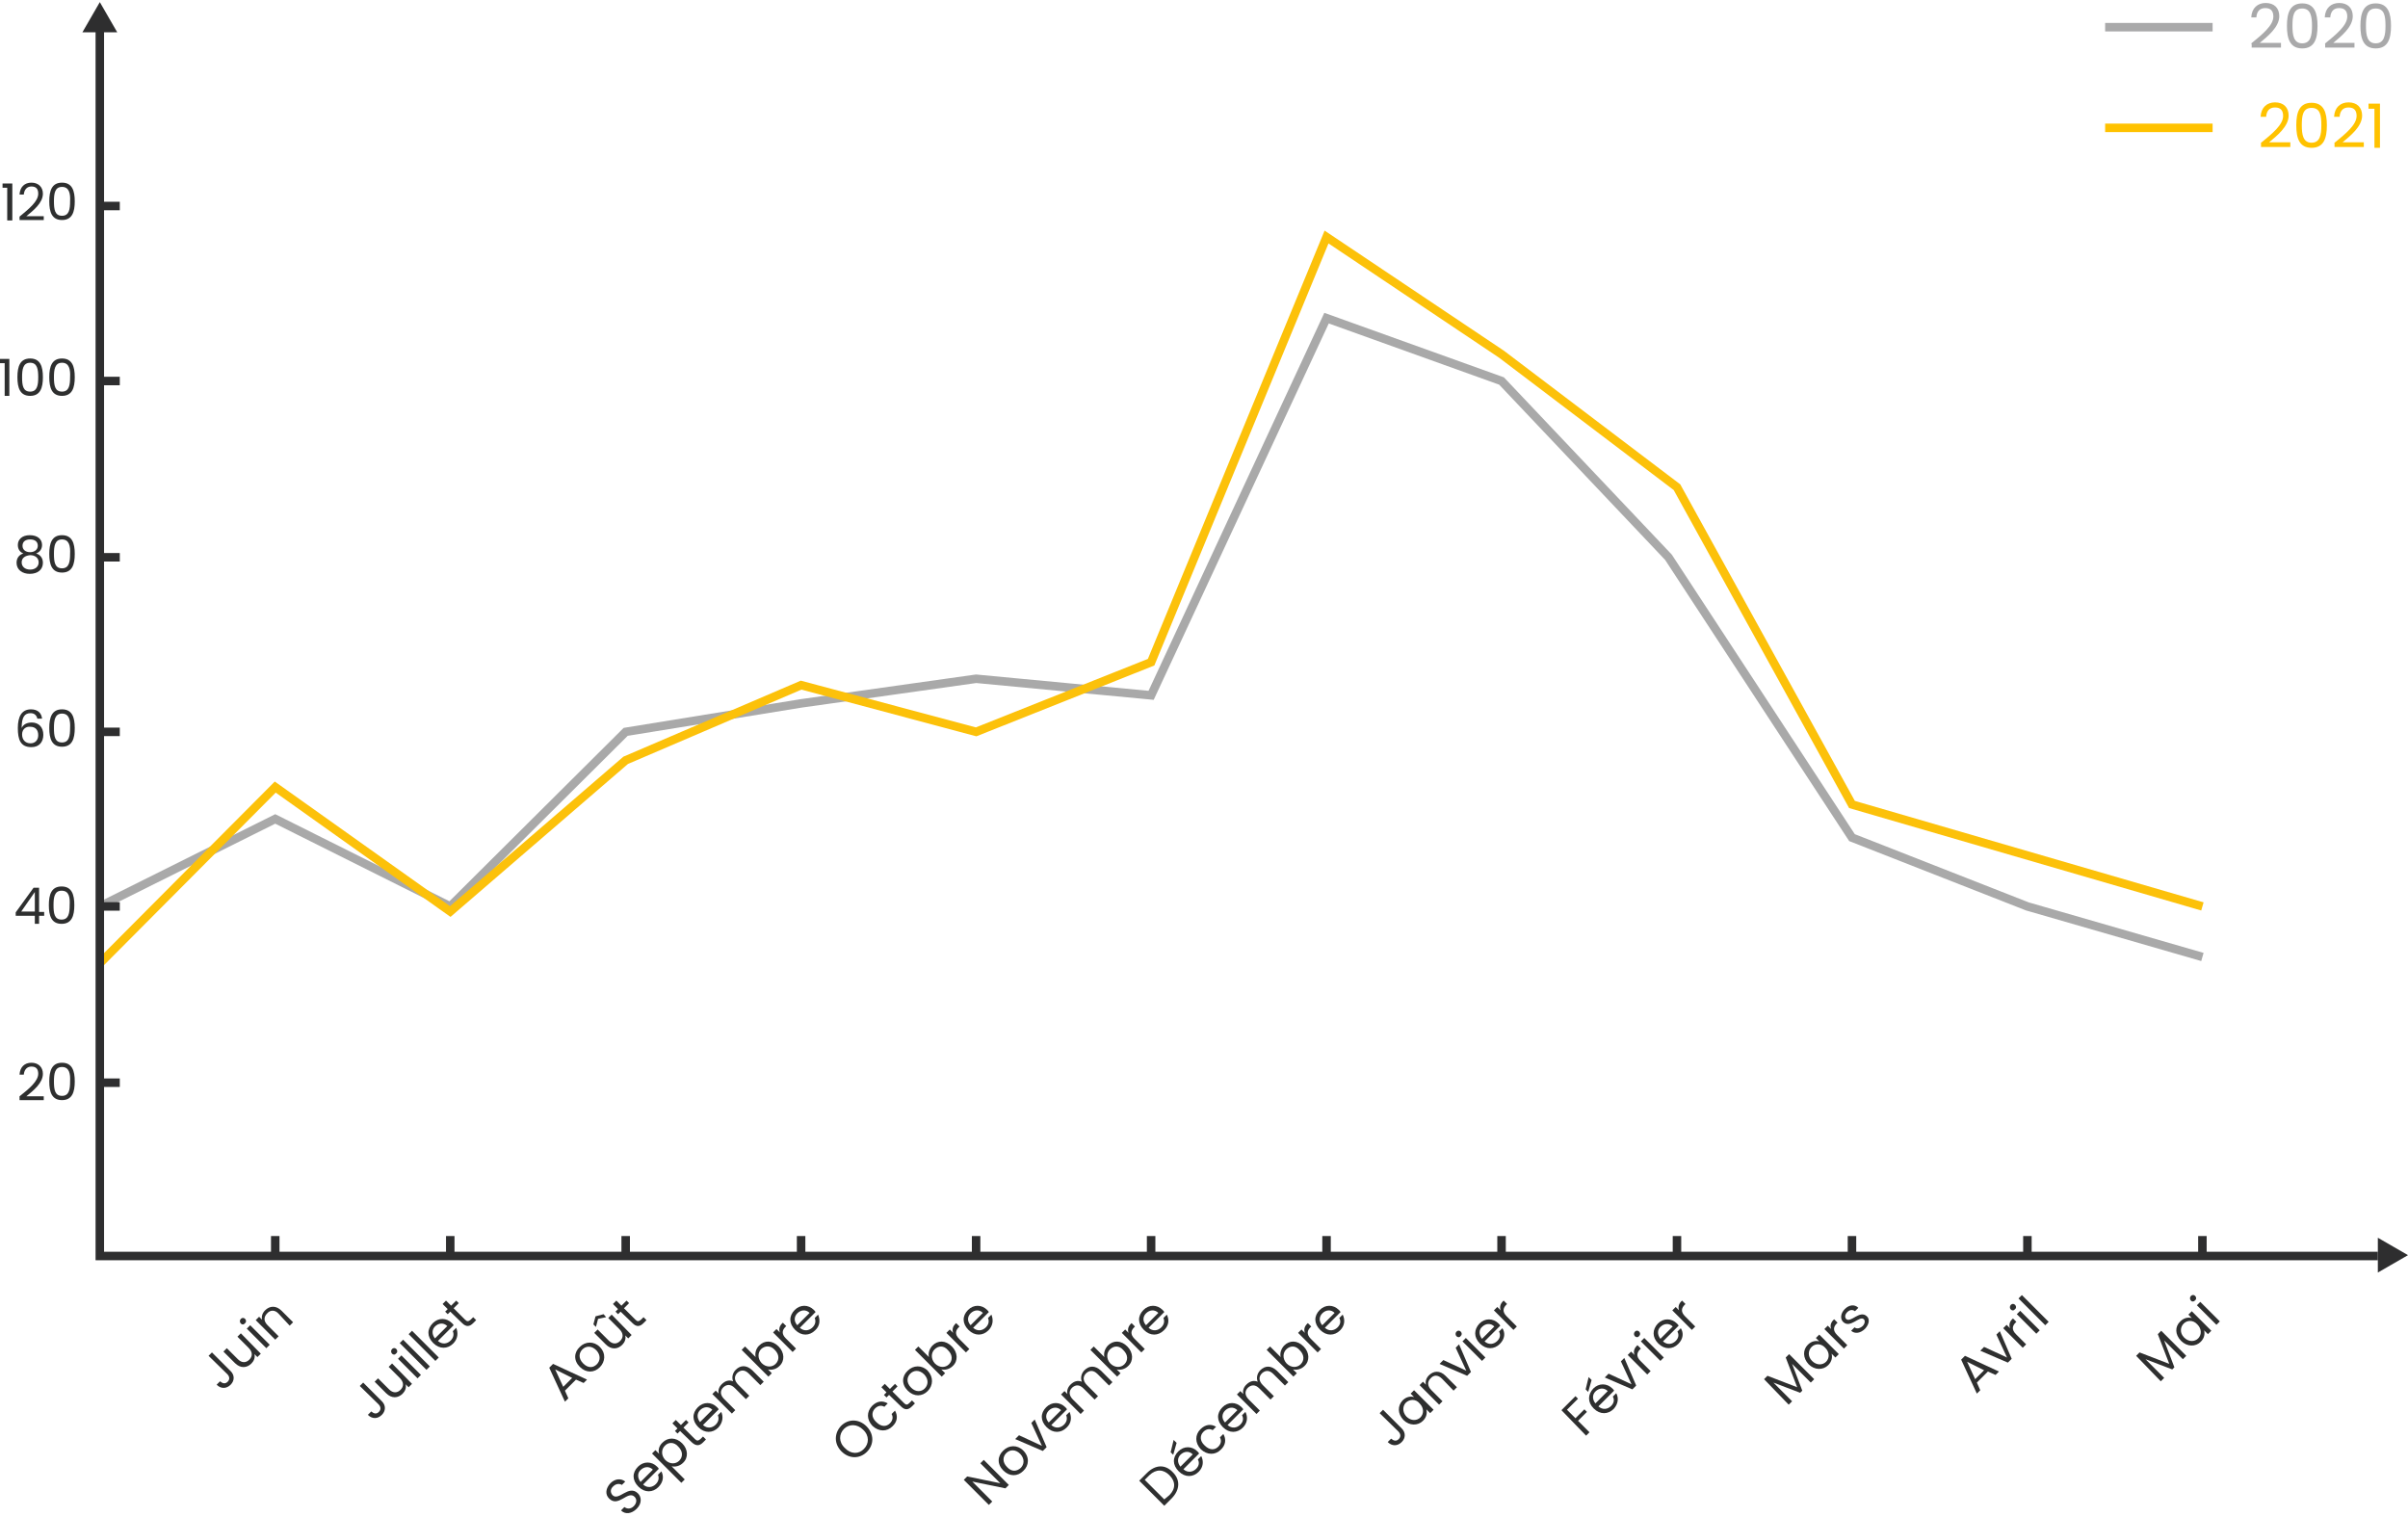 <?xml version="1.0" encoding="utf-8"?>
<!-- Generator: Adobe Illustrator 22.0.0, SVG Export Plug-In . SVG Version: 6.00 Build 0)  -->
<svg version="1.1" id="Calque_1" xmlns="http://www.w3.org/2000/svg" xmlns:xlink="http://www.w3.org/1999/xlink" x="0px" y="0px"
	 viewBox="0 0 566.9 357.2" style="enable-background:new 0 0 566.9 357.2;" xml:space="preserve">
<style type="text/css">
	.st0{fill:#FFC200;}
	.st1{fill:none;stroke:#FFC200;stroke-width:2;stroke-miterlimit:10;}
	.st2{fill:#A9A9AA;}
	.st3{fill:none;stroke:#A9A9AA;stroke-width:2;stroke-miterlimit:10;}
	.st4{fill:#2E2F2F;}
	.st5{fill:none;stroke:#A9A9A9;stroke-width:2;stroke-miterlimit:10;}
	.st6{fill:none;stroke:#FCC10A;stroke-width:2;stroke-miterlimit:10;}
	.st7{fill:none;stroke:#2E2E2F;stroke-width:2;stroke-miterlimit:10;}
	.st8{fill:#2E2E2F;}
</style>
<g>
	<g>
		<g>
			<path class="st0" d="M532.2,33.7c2.7-2.2,5.3-4.3,5.3-6.4c0-1.2-0.5-2-1.9-2c-1.4,0-2,0.9-2.1,2.2h-1.3c0.1-2.2,1.5-3.4,3.4-3.4
				c2,0,3.2,1.2,3.2,3.1c0,2.6-2.8,4.8-4.6,6.3h5v1.1h-6.9V33.7z"/>
			<path class="st0" d="M544.2,24.2c2.9,0,3.6,2.3,3.6,5.3c0,3-0.7,5.3-3.6,5.3c-2.9,0-3.6-2.3-3.6-5.3
				C540.6,26.5,541.3,24.2,544.2,24.2z M544.2,25.4c-2.1,0-2.3,1.9-2.3,4.1c0,2.2,0.3,4.1,2.3,4.1c2,0,2.3-1.9,2.3-4.1
				C546.5,27.3,546.3,25.4,544.2,25.4z"/>
			<path class="st0" d="M549.5,33.7c2.7-2.2,5.3-4.3,5.3-6.4c0-1.2-0.5-2-1.9-2c-1.4,0-2,0.9-2.1,2.2h-1.3c0.1-2.2,1.5-3.4,3.4-3.4
				c2,0,3.2,1.2,3.2,3.1c0,2.6-2.8,4.8-4.6,6.3h5v1.1h-6.9V33.7z"/>
			<path class="st0" d="M559,25.6h-1.4v-1.2h2.7v10.4H559V25.6z"/>
		</g>
		<line class="st1" x1="495.6" y1="30.1" x2="520.9" y2="30.1"/>
		<g>
			<path class="st2" d="M529.9,10.3c2.7-2.2,5.3-4.3,5.3-6.4c0-1.2-0.5-2-1.9-2c-1.4,0-2,0.9-2.1,2.2H530c0.1-2.2,1.5-3.4,3.4-3.4
				c2,0,3.2,1.2,3.2,3.1c0,2.6-2.8,4.8-4.6,6.3h5v1.1h-6.9V10.3z"/>
			<path class="st2" d="M542,0.8c2.9,0,3.6,2.3,3.6,5.3c0,3-0.7,5.3-3.6,5.3c-2.9,0-3.6-2.3-3.6-5.3C538.4,3.1,539.1,0.8,542,0.8z
				 M542,2c-2.1,0-2.3,1.9-2.3,4.1c0,2.2,0.3,4.1,2.3,4.1c2,0,2.3-1.9,2.3-4.1C544.3,3.9,544,2,542,2z"/>
			<path class="st2" d="M547.3,10.3c2.7-2.2,5.3-4.3,5.3-6.4c0-1.2-0.5-2-1.9-2c-1.4,0-2,0.9-2.1,2.2h-1.3c0.1-2.2,1.5-3.4,3.4-3.4
				c2,0,3.2,1.2,3.2,3.1c0,2.6-2.8,4.8-4.6,6.3h5v1.1h-6.9V10.3z"/>
			<path class="st2" d="M559.3,0.8c2.9,0,3.6,2.3,3.6,5.3c0,3-0.7,5.3-3.6,5.3c-2.9,0-3.6-2.3-3.6-5.3
				C555.7,3.1,556.4,0.8,559.3,0.8z M559.3,2c-2.1,0-2.3,1.9-2.3,4.1c0,2.2,0.3,4.1,2.3,4.1c2,0,2.3-1.9,2.3-4.1
				C561.6,3.9,561.4,2,559.3,2z"/>
		</g>
		<line class="st3" x1="495.6" y1="6.4" x2="520.9" y2="6.4"/>
	</g>
	<g>
		<path class="st4" d="M1.7,44.2H0.6v-1h2.3v8.7H1.7V44.2z"/>
		<path class="st4" d="M4.6,51C6.9,49.1,9,47.4,9,45.6c0-1-0.4-1.7-1.6-1.7c-1.1,0-1.7,0.8-1.8,1.9H4.6C4.7,44,5.8,43,7.4,43
			c1.6,0,2.7,1,2.7,2.6c0,2.2-2.3,4-3.9,5.3h4.1v0.9H4.6V51z"/>
		<path class="st4" d="M14.6,43c2.4,0,3,1.9,3,4.4c0,2.5-0.6,4.4-3,4.4c-2.4,0-3-1.9-3-4.4C11.6,44.9,12.2,43,14.6,43z M14.6,44
			c-1.7,0-1.9,1.6-1.9,3.4c0,1.9,0.2,3.4,1.9,3.4c1.7,0,1.9-1.6,1.9-3.4C16.6,45.6,16.3,44,14.6,44z"/>
	</g>
	<g>
		<path class="st4" d="M1.1,85.5h-1.2v-1h2.3v8.7H1.1V85.5z"/>
		<path class="st4" d="M7.1,84.4c2.4,0,3,1.9,3,4.4c0,2.5-0.6,4.4-3,4.4c-2.4,0-3-1.9-3-4.4C4.1,86.3,4.7,84.4,7.1,84.4z M7.1,85.4
			c-1.7,0-1.9,1.6-1.9,3.4c0,1.9,0.2,3.4,1.9,3.4c1.7,0,1.9-1.6,1.9-3.4C9,87,8.8,85.4,7.1,85.4z"/>
		<path class="st4" d="M14.6,84.4c2.4,0,3,1.9,3,4.4c0,2.5-0.6,4.4-3,4.4c-2.4,0-3-1.9-3-4.4C11.6,86.3,12.2,84.4,14.6,84.4z
			 M14.6,85.4c-1.7,0-1.9,1.6-1.9,3.4c0,1.9,0.2,3.4,1.9,3.4c1.7,0,1.9-1.6,1.9-3.4C16.6,87,16.3,85.4,14.6,85.4z"/>
	</g>
	<g>
		<path class="st4" d="M4.2,128.3c0-1.3,1-2.3,2.8-2.3c1.9,0,2.9,1,2.9,2.3c0,0.9-0.5,1.7-1.4,2c1,0.3,1.6,1.1,1.6,2.2
			c0,1.6-1.2,2.6-3.1,2.6c-1.8,0-3.1-1-3.1-2.6c0-1.1,0.6-1.9,1.6-2.2C4.7,130,4.2,129.3,4.2,128.3z M5.1,132.4c0,1,0.8,1.7,2,1.7
			c1.2,0,2-0.7,2-1.7c0-1.1-0.9-1.7-2-1.7C6,130.8,5.1,131.3,5.1,132.4z M8.9,128.5c0-1-0.7-1.5-1.8-1.5c-1.1,0-1.8,0.5-1.8,1.5
			c0,0.9,0.7,1.5,1.8,1.5C8.1,130,8.9,129.4,8.9,128.5z"/>
		<path class="st4" d="M14.6,126c2.4,0,3,1.9,3,4.4c0,2.5-0.6,4.4-3,4.4c-2.4,0-3-1.9-3-4.4C11.6,127.9,12.2,126,14.6,126z
			 M14.6,127c-1.7,0-1.9,1.6-1.9,3.4c0,1.9,0.2,3.4,1.9,3.4c1.7,0,1.9-1.6,1.9-3.4C16.6,128.6,16.3,127,14.6,127z"/>
	</g>
	<g>
		<path class="st4" d="M8.8,169.2c-0.2-0.8-0.7-1.3-1.6-1.3c-1.4,0-2.1,0.9-2.1,3.5c0.4-0.9,1.3-1.3,2.4-1.3c1.6,0,2.7,1.1,2.7,2.9
			c0,1.6-0.9,2.9-2.8,2.9c-2.6,0-3.2-1.8-3.2-4.5c0-2.7,0.9-4.4,3.1-4.4c1.7,0,2.5,1,2.6,2.2H8.8z M5.2,172.9c0,1.2,0.7,2.1,2,2.1
			c1.1,0,1.8-0.8,1.8-1.9c0-1.2-0.6-2-1.9-2C6.2,171,5.2,171.6,5.2,172.9z"/>
		<path class="st4" d="M14.6,167c2.4,0,3,1.9,3,4.4c0,2.5-0.6,4.4-3,4.4c-2.4,0-3-1.9-3-4.4C11.6,168.9,12.2,167,14.6,167z
			 M14.6,168c-1.7,0-1.9,1.6-1.9,3.4c0,1.9,0.2,3.4,1.9,3.4c1.7,0,1.9-1.6,1.9-3.4C16.6,169.6,16.3,168,14.6,168z"/>
	</g>
	<g>
		<path class="st4" d="M8.2,215.6H3.7v-0.8l4.2-5.8h1.3v5.7h1.2v0.9H9.2v1.9H8.2V215.6z M8.2,214.6V210L5,214.6H8.2z"/>
		<path class="st4" d="M14.5,208.7c2.4,0,3,1.9,3,4.4c0,2.5-0.6,4.4-3,4.4c-2.4,0-3-1.9-3-4.4C11.5,210.6,12.1,208.7,14.5,208.7z
			 M14.5,209.7c-1.7,0-1.9,1.6-1.9,3.4c0,1.9,0.2,3.4,1.9,3.4c1.7,0,1.9-1.6,1.9-3.4C16.5,211.3,16.3,209.7,14.5,209.7z"/>
	</g>
	<g>
		<path class="st4" d="M4.6,258.1c2.3-1.8,4.4-3.6,4.4-5.3c0-1-0.4-1.7-1.6-1.7c-1.1,0-1.7,0.8-1.8,1.9H4.6c0.1-1.8,1.2-2.8,2.8-2.8
			c1.6,0,2.7,1,2.7,2.6c0,2.2-2.3,4-3.9,5.3h4.1v0.9H4.6V258.1z"/>
		<path class="st4" d="M14.6,250.2c2.4,0,3,1.9,3,4.4c0,2.5-0.6,4.4-3,4.4c-2.4,0-3-1.9-3-4.4C11.6,252.1,12.2,250.2,14.6,250.2z
			 M14.6,251.2c-1.7,0-1.9,1.6-1.9,3.4c0,1.9,0.2,3.4,1.9,3.4c1.7,0,1.9-1.6,1.9-3.4C16.6,252.8,16.3,251.2,14.6,251.2z"/>
	</g>
	<g>
		<path class="st4" d="M276.1,346.6c1.8,1.8,1.7,4.1-0.2,6.1l-1.8,1.8l-5.9-5.9l1.8-1.8C272,344.8,274.3,344.7,276.1,346.6z
			 M275.3,352c1.5-1.5,1.5-3.2,0-4.7c-1.4-1.4-3.1-1.5-4.7,0l-1.1,1.1l4.6,4.6L275.3,352z"/>
		<path class="st4" d="M276.3,339l0.7,0.7l-0.8,2.8l-0.6-0.6L276.3,339z M282.2,346.5c-1.3,1.3-3.2,1.4-4.7-0.1
			c-1.5-1.5-1.5-3.3-0.1-4.7c1.3-1.3,3.2-1.3,4.5,0c0.2,0.2,0.3,0.3,0.4,0.5l-3.7,3.7c1,0.9,2.2,0.7,3-0.1c0.7-0.7,0.8-1.5,0.4-2.2
			l0.8-0.8C283.4,344,283.3,345.4,282.2,346.5z M277.9,345.3l2.9-2.9c-0.9-0.9-2.1-0.7-2.9,0.1C277.2,343.2,277.1,344.3,277.9,345.3
			z"/>
		<path class="st4" d="M282.6,336.5c1.2-1.2,2.5-1.3,3.7-0.6l-0.8,0.8c-0.7-0.4-1.5-0.3-2.2,0.4c-0.8,0.8-0.9,2.1,0.3,3.2
			c1.2,1.2,2.4,1.1,3.2,0.3c0.7-0.7,0.8-1.5,0.4-2.2l0.8-0.8c0.7,1.2,0.6,2.6-0.6,3.7c-1.3,1.3-3.2,1.3-4.7-0.1
			C281.3,339.7,281.3,337.8,282.6,336.5z"/>
		<path class="st4" d="M292.6,336.1c-1.3,1.3-3.2,1.4-4.7-0.1c-1.5-1.5-1.5-3.3-0.1-4.7c1.3-1.3,3.2-1.3,4.5,0
			c0.2,0.2,0.3,0.3,0.4,0.5l-3.7,3.7c1,0.9,2.2,0.7,3-0.1c0.7-0.7,0.8-1.5,0.4-2.2l0.8-0.8C293.8,333.6,293.7,335,292.6,336.1z
			 M288.4,334.9l2.9-2.9c-0.9-0.9-2.1-0.7-2.9,0.1C287.7,332.8,287.5,333.9,288.4,334.9z"/>
		<path class="st4" d="M299.8,323.5c-1-1-1.9-0.9-2.7-0.2c-0.8,0.8-0.8,1.8,0.2,2.8l2.6,2.6l-0.8,0.8l-2.6-2.6c-1-1-1.9-0.9-2.7-0.2
			c-0.8,0.8-0.8,1.8,0.2,2.8l2.6,2.6l-0.8,0.8l-4.6-4.6l0.8-0.8l0.7,0.7c-0.2-0.8,0.1-1.6,0.7-2.2c0.8-0.8,1.7-1.1,2.7-0.7
			c-0.4-0.9-0.1-2,0.6-2.7c1.1-1.1,2.5-1.2,3.9,0.1l2.7,2.7l-0.8,0.8L299.8,323.5z"/>
		<path class="st4" d="M302.3,316.8c1.3-1.3,3.1-1.3,4.6,0.2c1.4,1.4,1.5,3.4,0.2,4.6c-0.8,0.8-1.9,1-2.7,0.8l0.9,0.9l-0.8,0.8
			l-6.3-6.3l0.8-0.8l2.5,2.5C301.3,318.7,301.5,317.7,302.3,316.8z M302.8,317.7c-0.8,0.8-0.9,2.2,0.1,3.3c1.1,1.1,2.5,1,3.3,0.2
			c0.9-0.9,0.9-2.2-0.2-3.3C305,316.7,303.7,316.8,302.8,317.7z"/>
		<path class="st4" d="M311,317.6l-0.8,0.8l-4.6-4.6l0.8-0.8l0.8,0.8c-0.3-0.8-0.1-1.6,0.7-2.3l0.8,0.8l-0.2,0.2
			c-0.7,0.7-1,1.6,0.1,2.7L311,317.6z"/>
		<path class="st4" d="M315.5,313.2c-1.3,1.3-3.2,1.4-4.7-0.1c-1.5-1.5-1.5-3.3-0.1-4.7c1.3-1.3,3.2-1.3,4.5,0
			c0.2,0.2,0.3,0.3,0.4,0.5l-3.7,3.7c1,0.9,2.2,0.7,3-0.1c0.7-0.7,0.8-1.5,0.4-2.2l0.8-0.8C316.7,310.7,316.6,312.1,315.5,313.2z
			 M311.3,312l2.9-2.9c-0.9-0.9-2.1-0.7-2.9,0.1C310.6,309.9,310.4,311,311.3,312z"/>
	</g>
	<g>
		<path class="st4" d="M324.8,332.7l0.8-0.8l4.4,4.4c1,1,0.9,2.3,0,3.2c-1,1-2.3,1-3.3,0l0.8-0.8c0.6,0.5,1.2,0.7,1.8,0.1
			c0.6-0.6,0.4-1.3-0.1-1.8L324.8,332.7z"/>
		<path class="st4" d="M330.2,329.7c0.9-0.9,1.9-1,2.7-0.8l-0.8-0.8l0.8-0.8l4.6,4.6l-0.8,0.8l-0.9-0.9c0.2,0.8,0.1,1.8-0.8,2.7
			c-1.2,1.2-3.2,1.2-4.6-0.2C329,332.8,329,331,330.2,329.7z M331,330.2c-0.8,0.8-0.9,2.2,0.1,3.3c1.1,1.1,2.5,1,3.3,0.2
			s0.9-2.2-0.2-3.3C333.3,329.3,331.9,329.4,331,330.2z"/>
		<path class="st4" d="M339.5,324.6c-1-1-2-0.9-2.7-0.1c-0.8,0.8-0.8,1.8,0.2,2.8l2.6,2.6l-0.8,0.8l-4.6-4.6l0.8-0.8l0.7,0.7
			c-0.2-0.8,0.1-1.6,0.7-2.2c1.1-1.1,2.6-1.2,3.9,0.1l2.7,2.7l-0.8,0.8L339.5,324.6z"/>
		<path class="st4" d="M339.8,320.2l5.4,2.5l-2.5-5.4l0.8-0.8l2.8,6.5l-0.9,0.9l-6.5-2.8L339.8,320.2z"/>
		<path class="st4" d="M342.9,314.6c-0.3-0.3-0.3-0.8,0-1.1c0.3-0.3,0.7-0.3,1,0c0.3,0.3,0.3,0.8,0,1
			C343.7,314.9,343.2,314.9,342.9,314.6z M344.3,315.8l0.8-0.8l4.6,4.6l-0.8,0.8L344.3,315.8z"/>
		<path class="st4" d="M353.1,316.4c-1.3,1.3-3.2,1.4-4.7-0.1c-1.5-1.5-1.4-3.3-0.1-4.7c1.3-1.3,3.2-1.3,4.5,0
			c0.2,0.2,0.3,0.3,0.4,0.5l-3.7,3.7c1,0.9,2.2,0.7,3-0.1c0.7-0.7,0.8-1.5,0.4-2.2l0.8-0.8C354.4,313.8,354.3,315.2,353.1,316.4z
			 M348.9,315.2l2.9-2.9c-0.9-0.9-2.1-0.7-2.9,0.1C348.2,313,348.1,314.2,348.9,315.2z"/>
		<path class="st4" d="M357.1,312.3l-0.8,0.8l-4.6-4.6l0.8-0.8l0.8,0.8c-0.3-0.8-0.1-1.6,0.7-2.3l0.8,0.8l-0.2,0.2
			c-0.7,0.7-1,1.6,0.1,2.7L357.1,312.3z"/>
	</g>
	<g>
		<path class="st4" d="M367.6,332l3.3-3.3l0.6,0.6l-2.6,2.6l2,2l2.1-2.1l0.6,0.6l-2.1,2.1l2.7,2.7l-0.8,0.8L367.6,332z"/>
		<path class="st4" d="M374,324.2l0.7,0.7l-0.8,2.8l-0.6-0.6L374,324.2z M379.9,331.7c-1.3,1.3-3.2,1.4-4.7-0.1
			c-1.5-1.5-1.4-3.3-0.1-4.7c1.3-1.3,3.2-1.3,4.5,0c0.2,0.2,0.3,0.3,0.4,0.5l-3.7,3.7c1,0.9,2.2,0.7,3-0.1c0.7-0.7,0.8-1.5,0.4-2.2
			l0.8-0.8C381.1,329.1,381,330.5,379.9,331.7z M375.6,330.4l2.9-2.9c-0.9-0.9-2.1-0.7-2.9,0.1C374.9,328.3,374.8,329.4,375.6,330.4
			z"/>
		<path class="st4" d="M378.7,323.4l5.4,2.5l-2.5-5.4l0.8-0.8l2.8,6.5l-0.9,0.9l-6.5-2.8L378.7,323.4z"/>
		<path class="st4" d="M388.6,322.8l-0.8,0.8l-4.6-4.6l0.8-0.8l0.8,0.8c-0.3-0.8-0.1-1.6,0.7-2.3l0.8,0.8l-0.2,0.2
			c-0.7,0.7-1,1.6,0.1,2.7L388.6,322.8z"/>
		<path class="st4" d="M384.9,314.6c-0.3-0.3-0.3-0.8,0-1.1c0.3-0.3,0.7-0.3,1,0c0.3,0.3,0.3,0.8,0,1
			C385.7,314.9,385.2,314.9,384.9,314.6z M386.3,315.8l0.8-0.8l4.6,4.6l-0.8,0.8L386.3,315.8z"/>
		<path class="st4" d="M395.1,316.4c-1.3,1.3-3.2,1.4-4.7-0.1c-1.5-1.5-1.4-3.3-0.1-4.7c1.3-1.3,3.2-1.3,4.5,0
			c0.2,0.2,0.3,0.3,0.4,0.5l-3.7,3.7c1,0.9,2.2,0.7,3-0.1c0.7-0.7,0.8-1.5,0.4-2.2l0.8-0.8C396.4,313.8,396.3,315.2,395.1,316.4z
			 M390.9,315.2l2.9-2.9c-0.9-0.9-2.1-0.7-2.9,0.1C390.2,313,390.1,314.2,390.9,315.2z"/>
		<path class="st4" d="M399.1,312.3l-0.8,0.8l-4.6-4.6l0.8-0.8l0.8,0.8c-0.3-0.8-0.1-1.6,0.7-2.3l0.8,0.8l-0.2,0.2
			c-0.7,0.7-1,1.6,0.1,2.7L399.1,312.3z"/>
	</g>
	<g>
		<path class="st4" d="M415.3,324.7l0.8-0.8l7,2.7l-2.7-7l0.8-0.8l5.9,5.9l-0.8,0.8l-4.4-4.4l2.4,6.3l-0.5,0.5l-6.3-2.4l4.4,4.4
			l-0.8,0.8L415.3,324.7z"/>
		<path class="st4" d="M425.6,316.6c0.9-0.9,1.9-1,2.7-0.8l-0.8-0.8l0.8-0.8l4.6,4.6l-0.8,0.8l-0.9-0.9c0.2,0.8,0.1,1.8-0.8,2.7
			c-1.2,1.2-3.2,1.2-4.6-0.2C424.4,319.7,424.4,317.8,425.6,316.6z M426.5,317.1c-0.8,0.8-1,2.2,0.1,3.3c1.1,1.1,2.5,1,3.3,0.2
			c0.8-0.8,0.9-2.2-0.2-3.3C428.7,316.2,427.3,316.3,426.5,317.1z"/>
		<path class="st4" d="M434.9,316.7l-0.8,0.8l-4.6-4.6l0.8-0.8l0.8,0.8c-0.3-0.8-0.1-1.6,0.7-2.3l0.8,0.8l-0.2,0.2
			c-0.7,0.7-1,1.6,0.1,2.7L434.9,316.7z"/>
		<path class="st4" d="M439.1,312.8c-1.1,1.1-2.4,1.3-3.3,0.5l0.8-0.8c0.5,0.4,1.2,0.3,1.9-0.3c0.6-0.6,0.6-1.3,0.3-1.6
			c-1-1-3.2,2.3-4.9,0.6c-0.7-0.7-0.6-2,0.4-3c1-1,2.3-1.2,3.2-0.3l-0.8,0.8c-0.5-0.4-1.2-0.4-1.8,0.2c-0.6,0.6-0.6,1.2-0.3,1.6
			c1.1,1.1,3.2-2.2,4.9-0.6C440.2,310.5,440.1,311.7,439.1,312.8z"/>
	</g>
	<g>
		<path class="st4" d="M468,322.9l-2.6,2.6l0.8,1.8l-0.8,0.8l-3.7-8l0.9-0.9l8,3.7l-0.8,0.8L468,322.9z M463.1,320.6l1.9,4.1
			l2.1-2.1L463.1,320.6z"/>
		<path class="st4" d="M467.1,317.1l5.4,2.5l-2.5-5.4l0.8-0.8l2.8,6.5l-0.9,0.9l-6.5-2.8L467.1,317.1z"/>
		<path class="st4" d="M477,316.5l-0.8,0.8l-4.6-4.6l0.8-0.8l0.8,0.8c-0.3-0.8-0.1-1.6,0.7-2.3l0.8,0.8l-0.2,0.2
			c-0.7,0.7-1,1.6,0.1,2.7L477,316.5z"/>
		<path class="st4" d="M473.4,308.3c-0.3-0.3-0.3-0.8,0-1.1c0.3-0.3,0.7-0.3,1,0c0.3,0.3,0.3,0.8,0,1
			C474.1,308.6,473.7,308.6,473.4,308.3z M474.8,309.4l0.8-0.8l4.6,4.6l-0.8,0.8L474.8,309.4z"/>
		<path class="st4" d="M475.2,305.7l0.8-0.8l6.3,6.3l-0.8,0.8L475.2,305.7z"/>
	</g>
	<g>
		<path class="st4" d="M502.9,319.2l0.8-0.8l7,2.7l-2.7-7l0.8-0.8l5.9,5.9l-0.8,0.8l-4.4-4.4l2.4,6.3l-0.5,0.5l-6.3-2.4l4.4,4.4
			l-0.8,0.8L502.9,319.2z"/>
		<path class="st4" d="M513.3,311.1c0.9-0.9,1.9-1,2.7-0.8l-0.8-0.8l0.8-0.8l4.6,4.6l-0.8,0.8l-0.9-0.9c0.2,0.8,0.1,1.8-0.8,2.7
			c-1.2,1.2-3.2,1.2-4.6-0.2C512,314.2,512,312.3,513.3,311.1z M514.1,311.6c-0.8,0.8-1,2.2,0.1,3.3c1.1,1.1,2.5,1,3.3,0.2
			c0.8-0.8,0.9-2.2-0.2-3.3C516.3,310.7,514.9,310.8,514.1,311.6z"/>
		<path class="st4" d="M515.8,306.2c-0.3-0.3-0.3-0.8,0-1.1c0.3-0.3,0.7-0.3,1,0c0.3,0.3,0.3,0.8,0,1
			C516.5,306.5,516,306.5,515.8,306.2z M517.2,307.3l0.8-0.8l4.6,4.6l-0.8,0.8L517.2,307.3z"/>
	</g>
	<g>
		<path class="st4" d="M204.1,341.8c-1.7,1.7-4.2,1.7-6-0.1c-1.8-1.8-1.7-4.3-0.1-6c1.7-1.7,4.2-1.7,6,0.1
			C205.8,337.6,205.8,340.1,204.1,341.8z M203.4,341.1c1.2-1.2,1.3-3.1-0.2-4.5c-1.4-1.4-3.3-1.4-4.5-0.2c-1.2,1.2-1.3,3.1,0.2,4.5
			C200.3,342.4,202.2,342.4,203.4,341.1z"/>
		<path class="st4" d="M205.3,331c1.2-1.2,2.5-1.3,3.7-0.6l-0.8,0.8c-0.7-0.4-1.5-0.3-2.2,0.4c-0.8,0.8-0.9,2.1,0.3,3.2
			c1.2,1.2,2.4,1.1,3.2,0.3c0.7-0.7,0.8-1.5,0.4-2.2l0.8-0.8c0.7,1.2,0.6,2.6-0.6,3.7c-1.3,1.3-3.2,1.3-4.7-0.1
			C204,334.2,204,332.4,205.3,331z"/>
		<path class="st4" d="M209.3,328.4l-0.6,0.6l-0.6-0.6l0.6-0.6l-1.2-1.2l0.8-0.8l1.2,1.2l1.2-1.2l0.6,0.6l-1.2,1.2l2.7,2.7
			c0.5,0.5,0.8,0.5,1.3,0l0.6-0.6l0.7,0.7l-0.7,0.7c-0.8,0.8-1.6,1-2.6,0L209.3,328.4z"/>
		<path class="st4" d="M218.4,327.5c-1.3,1.3-3.2,1.4-4.7-0.1c-1.5-1.5-1.4-3.4,0-4.7c1.3-1.3,3.3-1.4,4.7,0
			C219.8,324.2,219.7,326.2,218.4,327.5z M217.7,326.9c0.8-0.8,1-2.1-0.1-3.3c-1.2-1.2-2.5-1-3.3-0.2c-0.8,0.8-1,2.1,0.2,3.3
			C215.6,327.8,216.9,327.7,217.7,326.9z"/>
		<path class="st4" d="M219.5,316.8c1.3-1.3,3.1-1.3,4.6,0.2c1.4,1.4,1.5,3.4,0.2,4.6c-0.8,0.8-1.9,1-2.7,0.8l0.9,0.9l-0.8,0.8
			l-6.3-6.3l0.8-0.8l2.5,2.5C218.5,318.7,218.7,317.7,219.5,316.8z M220,317.7c-0.8,0.8-0.9,2.2,0.1,3.3c1.1,1.1,2.5,1,3.3,0.2
			c0.9-0.9,0.9-2.2-0.2-3.3C222.2,316.7,220.9,316.8,220,317.7z"/>
		<path class="st4" d="M228.2,317.6l-0.8,0.8l-4.6-4.6l0.8-0.8l0.8,0.8c-0.3-0.8-0.1-1.6,0.7-2.3l0.8,0.8l-0.2,0.2
			c-0.7,0.7-1,1.6,0.1,2.7L228.2,317.6z"/>
		<path class="st4" d="M232.7,313.2c-1.3,1.3-3.2,1.4-4.7-0.1c-1.5-1.5-1.5-3.3-0.1-4.7c1.3-1.3,3.2-1.3,4.5,0
			c0.2,0.2,0.3,0.3,0.4,0.5l-3.7,3.7c1,0.9,2.2,0.7,3-0.1c0.7-0.7,0.8-1.5,0.5-2.2l0.8-0.8C233.9,310.7,233.8,312.1,232.7,313.2z
			 M228.5,312l2.9-2.9c-0.9-0.9-2.1-0.7-2.9,0.1C227.8,309.9,227.6,311,228.5,312z"/>
	</g>
	<g>
		<path class="st4" d="M149.9,355.2c-1.2,1.2-2.7,1.4-3.7,0.4l0.8-0.8c0.5,0.4,1.4,0.6,2.2-0.2c0.7-0.7,0.8-1.6,0.2-2.2
			c-1.6-1.6-3.8,2.6-6,0.4c-1-1-0.8-2.4,0.3-3.6c1.1-1.1,2.5-1.2,3.5-0.4l-0.8,0.8c-0.4-0.3-1.3-0.4-2,0.3c-0.7,0.6-0.8,1.4-0.2,2.1
			c1.5,1.5,3.8-2.6,6-0.4C151,352.4,151.2,353.9,149.9,355.2z"/>
		<path class="st4" d="M155,350.1c-1.3,1.3-3.2,1.4-4.7-0.1c-1.5-1.5-1.5-3.3-0.1-4.7c1.3-1.3,3.2-1.3,4.5,0
			c0.2,0.2,0.3,0.3,0.4,0.5l-3.7,3.7c1,0.9,2.2,0.7,3-0.1c0.7-0.7,0.8-1.5,0.5-2.2l0.8-0.8C156.3,347.5,156.2,348.9,155,350.1z
			 M150.8,348.9l2.9-2.9c-0.9-0.9-2.1-0.7-2.9,0.1C150.1,346.7,150,347.9,150.8,348.9z"/>
		<path class="st4" d="M156,339.6c1.2-1.2,3.1-1.3,4.6,0.2c1.4,1.4,1.5,3.4,0.2,4.6c-0.8,0.8-1.9,1-2.7,0.8l3.1,3.1l-0.8,0.8
			l-6.9-6.9l0.8-0.8l0.9,0.9C154.9,341.5,155.1,340.4,156,339.6z M156.5,340.4c-0.8,0.8-0.9,2.2,0.1,3.3c1.1,1.1,2.5,1,3.3,0.2
			c0.9-0.9,0.9-2.2-0.2-3.3C158.7,339.4,157.3,339.5,156.5,340.4z"/>
		<path class="st4" d="M160.1,336.9l-0.6,0.6l-0.6-0.6l0.6-0.6l-1.2-1.2l0.8-0.8l1.2,1.2l1.2-1.2l0.6,0.6l-1.2,1.2l2.7,2.7
			c0.5,0.5,0.8,0.4,1.3,0l0.6-0.6l0.7,0.7l-0.7,0.7c-0.8,0.8-1.6,0.9-2.6,0L160.1,336.9z"/>
		<path class="st4" d="M169.1,336.1c-1.3,1.3-3.2,1.4-4.7-0.1c-1.5-1.5-1.5-3.3-0.1-4.7c1.3-1.3,3.2-1.3,4.5,0
			c0.2,0.2,0.3,0.3,0.4,0.5l-3.7,3.7c1,0.9,2.2,0.7,3-0.1c0.7-0.7,0.8-1.5,0.5-2.2l0.8-0.8C170.3,333.5,170.2,334.9,169.1,336.1z
			 M164.8,334.8l2.9-2.9c-0.9-0.9-2.1-0.7-2.9,0.1C164.1,332.7,164,333.8,164.8,334.8z"/>
		<path class="st4" d="M176.3,323.4c-1-1-1.9-0.9-2.7-0.2c-0.8,0.8-0.8,1.8,0.2,2.8l2.6,2.6l-0.8,0.8l-2.6-2.6c-1-1-1.9-0.9-2.7-0.2
			c-0.8,0.8-0.8,1.8,0.2,2.8l2.6,2.6l-0.8,0.8l-4.6-4.6l0.8-0.8l0.7,0.7c-0.2-0.8,0.1-1.6,0.7-2.2c0.8-0.8,1.7-1.1,2.7-0.7
			c-0.4-0.9-0.1-2,0.6-2.7c1.1-1.1,2.5-1.2,3.9,0.1l2.7,2.7l-0.8,0.8L176.3,323.4z"/>
		<path class="st4" d="M178.7,316.8c1.3-1.3,3.1-1.3,4.6,0.2c1.4,1.4,1.5,3.4,0.2,4.6c-0.8,0.8-1.9,1-2.7,0.8l0.9,0.9l-0.8,0.8
			l-6.3-6.3l0.8-0.8l2.5,2.5C177.7,318.7,177.9,317.6,178.7,316.8z M179.2,317.6c-0.8,0.8-0.9,2.2,0.1,3.3c1.1,1.1,2.5,1,3.3,0.2
			c0.9-0.9,0.9-2.2-0.2-3.3C181.4,316.7,180.1,316.8,179.2,317.6z"/>
		<path class="st4" d="M187.4,317.5l-0.8,0.8l-4.6-4.6l0.8-0.8l0.8,0.8c-0.3-0.8-0.1-1.6,0.7-2.3l0.8,0.8l-0.2,0.2
			c-0.7,0.7-1,1.6,0.1,2.7L187.4,317.5z"/>
		<path class="st4" d="M191.9,313.2c-1.3,1.3-3.2,1.4-4.7-0.1c-1.5-1.5-1.5-3.3-0.1-4.7c1.3-1.3,3.2-1.3,4.5,0
			c0.2,0.2,0.3,0.3,0.4,0.5l-3.7,3.7c1,0.9,2.2,0.7,3-0.1c0.7-0.7,0.8-1.5,0.5-2.2l0.8-0.8C193.1,310.7,193.1,312.1,191.9,313.2z
			 M187.7,312l2.9-2.9c-0.9-0.9-2.1-0.7-2.9,0.1C187,309.9,186.8,311,187.7,312z"/>
	</g>
	<g>
		<path class="st4" d="M135.6,324.8l-2.6,2.6l0.8,1.8l-0.8,0.8l-3.7-8l0.9-0.9l8,3.7l-0.8,0.8L135.6,324.8z M130.7,322.4l1.9,4.1
			l2.1-2.1L130.7,322.4z"/>
		<path class="st4" d="M141.2,321.9c-1.3,1.3-3.2,1.4-4.7-0.1c-1.5-1.5-1.4-3.4,0-4.7c1.3-1.3,3.3-1.4,4.7,0
			C142.7,318.6,142.5,320.6,141.2,321.9z M140.5,321.2c0.8-0.8,1-2.1-0.1-3.3c-1.2-1.2-2.5-1-3.3-0.2c-0.8,0.8-1,2.1,0.2,3.3
			C138.5,322.2,139.7,322,140.5,321.2z"/>
		<path class="st4" d="M142.7,310.1l-1.9,0.4l-0.5,1.9l-0.6-0.6l0.5-1.9l1.9-0.5L142.7,310.1z M148.7,314.3l-0.8,0.8l-0.7-0.7
			c0.2,0.8-0.1,1.6-0.7,2.2c-1.1,1.1-2.6,1.2-3.9-0.1l-2.7-2.7l0.8-0.8l2.6,2.6c0.9,0.9,1.9,0.9,2.7,0.1c0.8-0.8,0.8-1.8-0.2-2.8
			l-2.6-2.6l0.8-0.8L148.7,314.3z"/>
		<path class="st4" d="M146.1,308.8l-0.6,0.6l-0.6-0.6l0.6-0.6l-1.2-1.2l0.8-0.8l1.2,1.2l1.2-1.2l0.6,0.6l-1.2,1.2l2.7,2.7
			c0.5,0.5,0.8,0.4,1.3,0l0.6-0.6l0.7,0.7l-0.7,0.7c-0.8,0.8-1.6,1-2.6,0L146.1,308.8z"/>
	</g>
	<g>
		<path class="st4" d="M84.7,326.3l0.8-0.8l4.4,4.4c1,1,0.9,2.3,0,3.2c-1,1-2.3,1-3.3,0l0.8-0.8c0.6,0.5,1.2,0.7,1.8,0.1
			c0.6-0.6,0.4-1.3-0.1-1.8L84.7,326.3z"/>
		<path class="st4" d="M97,325.8l-0.8,0.8l-0.7-0.7c0.2,0.8-0.1,1.6-0.7,2.2c-1.1,1.1-2.6,1.2-3.9-0.1l-2.7-2.7l0.8-0.8l2.6,2.6
			c0.9,0.9,1.9,0.9,2.7,0.1c0.8-0.8,0.8-1.8-0.2-2.8l-2.6-2.6l0.8-0.8L97,325.8z"/>
		<path class="st4" d="M92.3,318.7c-0.3-0.3-0.3-0.8,0-1.1c0.3-0.3,0.7-0.3,1,0c0.3,0.3,0.3,0.8,0,1C93,319,92.6,319,92.3,318.7z
			 M93.7,319.9l0.8-0.8l4.6,4.6l-0.8,0.8L93.7,319.9z"/>
		<path class="st4" d="M94.1,316.2l0.8-0.8l6.3,6.3l-0.8,0.8L94.1,316.2z"/>
		<path class="st4" d="M96.2,314.1l0.8-0.8l6.3,6.3l-0.8,0.8L96.2,314.1z"/>
		<path class="st4" d="M106.7,316.3c-1.3,1.3-3.2,1.4-4.7-0.1c-1.5-1.5-1.5-3.3-0.1-4.7c1.3-1.3,3.2-1.3,4.5,0
			c0.2,0.2,0.3,0.3,0.4,0.5l-3.7,3.7c1,0.9,2.2,0.7,3-0.1c0.7-0.7,0.8-1.5,0.5-2.2l0.8-0.8C107.9,313.8,107.8,315.2,106.7,316.3z
			 M102.4,315.1l2.9-2.9c-0.9-0.9-2.1-0.7-2.9,0.1C101.7,313,101.6,314.1,102.4,315.1z"/>
		<path class="st4" d="M106,308.8l-0.6,0.6l-0.6-0.6l0.6-0.6l-1.2-1.2l0.8-0.8l1.2,1.2l1.2-1.2l0.6,0.6l-1.2,1.2l2.7,2.7
			c0.5,0.5,0.8,0.4,1.3,0l0.6-0.6l0.7,0.7l-0.7,0.7c-0.8,0.8-1.6,1-2.6,0L106,308.8z"/>
	</g>
	<g>
		<path class="st4" d="M49.1,319.2l0.8-0.8l4.4,4.4c1,1,0.9,2.3,0,3.2c-1,1-2.3,1-3.3,0l0.8-0.8c0.6,0.5,1.2,0.7,1.8,0.1
			c0.6-0.6,0.4-1.3-0.1-1.8L49.1,319.2z"/>
		<path class="st4" d="M61.4,318.7l-0.8,0.8l-0.7-0.7c0.2,0.8-0.1,1.6-0.7,2.2c-1.1,1.1-2.6,1.2-3.9-0.1l-2.7-2.7l0.8-0.8l2.6,2.6
			c0.9,0.9,1.9,0.9,2.7,0.1c0.8-0.8,0.8-1.8-0.2-2.8l-2.6-2.6l0.8-0.8L61.4,318.7z"/>
		<path class="st4" d="M56.7,311.6c-0.3-0.3-0.3-0.8,0-1.1c0.3-0.3,0.7-0.3,1,0c0.3,0.3,0.3,0.8,0,1C57.4,311.9,57,311.9,56.7,311.6
			z M58.1,312.8l0.8-0.8l4.6,4.6l-0.8,0.8L58.1,312.8z"/>
		<path class="st4" d="M65.6,309.3c-0.9-1-2-0.9-2.7-0.1C62.1,310,62,311,63,312l2.6,2.6l-0.8,0.8l-4.6-4.6l0.8-0.8l0.7,0.7
			c-0.2-0.8,0.1-1.6,0.7-2.2c1.1-1.1,2.6-1.2,3.9,0.1l2.7,2.7l-0.8,0.8L65.6,309.3z"/>
	</g>
	<g>
		<path class="st4" d="M231.6,343.7l5.9,5.9l-0.8,0.8l-7.8-1.6l4.7,4.7l-0.8,0.8l-5.9-5.9l0.8-0.8l7.8,1.6l-4.7-4.7L231.6,343.7z"/>
		<path class="st4" d="M240.9,346.3c-1.3,1.3-3.2,1.4-4.7-0.1c-1.5-1.5-1.4-3.4,0-4.7c1.3-1.3,3.3-1.4,4.7,0
			C242.4,343,242.3,345,240.9,346.3z M240.3,345.6c0.8-0.8,1-2.1-0.1-3.3c-1.2-1.2-2.5-1-3.3-0.2c-0.8,0.8-1,2.1,0.2,3.3
			C238.2,346.6,239.4,346.4,240.3,345.6z"/>
		<path class="st4" d="M239.9,337.9l5.4,2.5l-2.5-5.4l0.8-0.8l2.8,6.5l-0.9,0.9l-6.5-2.8L239.9,337.9z"/>
		<path class="st4" d="M251.1,336.1c-1.3,1.3-3.2,1.4-4.7-0.1c-1.5-1.5-1.5-3.3-0.1-4.7c1.3-1.3,3.2-1.3,4.5,0
			c0.2,0.2,0.3,0.3,0.4,0.5l-3.7,3.7c1,0.9,2.2,0.7,3-0.1c0.7-0.7,0.8-1.5,0.5-2.2l0.8-0.8C252.3,333.6,252.3,335,251.1,336.1z
			 M246.9,334.9l2.9-2.9c-0.9-0.9-2.1-0.7-2.9,0.1C246.2,332.8,246,333.9,246.9,334.9z"/>
		<path class="st4" d="M258.4,323.5c-1-1-1.9-0.9-2.7-0.2c-0.8,0.8-0.8,1.8,0.2,2.8l2.6,2.6l-0.8,0.8l-2.6-2.6c-1-1-1.9-0.9-2.7-0.2
			c-0.8,0.8-0.8,1.8,0.2,2.8l2.6,2.6l-0.8,0.8l-4.6-4.6l0.8-0.8l0.7,0.7c-0.2-0.8,0.1-1.6,0.7-2.2c0.8-0.8,1.7-1.1,2.7-0.7
			c-0.4-0.9-0.1-2,0.6-2.7c1.1-1.1,2.5-1.2,3.9,0.1l2.7,2.7l-0.8,0.8L258.4,323.5z"/>
		<path class="st4" d="M260.8,316.8c1.3-1.3,3.1-1.3,4.6,0.2c1.4,1.4,1.5,3.4,0.2,4.6c-0.8,0.8-1.9,1-2.7,0.8l0.9,0.9l-0.8,0.8
			l-6.3-6.3l0.8-0.8l2.5,2.5C259.8,318.7,260,317.7,260.8,316.8z M261.3,317.7c-0.8,0.8-0.9,2.2,0.1,3.3c1.1,1.1,2.5,1,3.3,0.2
			c0.9-0.9,0.9-2.2-0.2-3.3C263.5,316.7,262.2,316.8,261.3,317.7z"/>
		<path class="st4" d="M269.5,317.6l-0.8,0.8l-4.6-4.6l0.8-0.8l0.8,0.8c-0.3-0.8-0.1-1.6,0.7-2.3l0.8,0.8l-0.2,0.2
			c-0.7,0.7-1,1.6,0.1,2.7L269.5,317.6z"/>
		<path class="st4" d="M274,313.2c-1.3,1.3-3.2,1.4-4.7-0.1c-1.5-1.5-1.5-3.3-0.1-4.7c1.3-1.3,3.2-1.3,4.5,0
			c0.2,0.2,0.3,0.3,0.4,0.5l-3.7,3.7c1,0.9,2.2,0.7,3-0.1c0.7-0.7,0.8-1.5,0.5-2.2l0.8-0.8C275.3,310.7,275.2,312.1,274,313.2z
			 M269.8,312l2.9-2.9c-0.9-0.9-2.1-0.7-2.9,0.1C269.1,309.9,268.9,311,269.8,312z"/>
	</g>
	<polyline class="st5" points="23.5,213.4 64.8,192.8 106,213.4 147.3,172.3 188.6,165.6 229.8,159.8 271,163.7 312.3,74.9 
		353.5,89.7 392.8,131.2 436,197.2 477.3,213.4 518.5,225.3 	"/>
	<polyline class="st6" points="23.5,226.8 64.8,185.3 106,214.6 147.3,179 188.6,161.3 229.8,172.3 271,155.9 312.3,55.8 
		353.5,83.4 394.8,114.7 436,189.4 518.5,213.4 	"/>
	<polyline class="st7" points="559.8,295.7 23.5,295.7 23.5,7.4 	"/>
	<polygon class="st8" points="23.5,0.5 19.4,7.6 27.6,7.6 	"/>
	<polygon class="st8" points="566.9,295.5 559.8,291.4 559.8,299.6 	"/>
	<line class="st7" x1="23.5" y1="48.5" x2="28.2" y2="48.5"/>
	<line class="st7" x1="23.5" y1="89.7" x2="28.2" y2="89.7"/>
	<line class="st7" x1="23.5" y1="131.2" x2="28.2" y2="131.2"/>
	<line class="st7" x1="23.5" y1="172.3" x2="28.2" y2="172.3"/>
	<line class="st7" x1="23.5" y1="213.4" x2="28.2" y2="213.4"/>
	<line class="st7" x1="23.5" y1="254.9" x2="28.2" y2="254.9"/>
	<line class="st7" x1="64.8" y1="291" x2="64.8" y2="295.7"/>
	<line class="st7" x1="106" y1="291" x2="106" y2="295.7"/>
	<line class="st7" x1="147.3" y1="291" x2="147.3" y2="295.7"/>
	<line class="st7" x1="188.6" y1="291" x2="188.6" y2="295.7"/>
	<line class="st7" x1="229.8" y1="291" x2="229.8" y2="295.7"/>
	<line class="st7" x1="271" y1="291" x2="271" y2="295.7"/>
	<line class="st7" x1="312.3" y1="291" x2="312.3" y2="295.7"/>
	<line class="st7" x1="353.5" y1="291" x2="353.5" y2="295.7"/>
	<line class="st7" x1="394.8" y1="291" x2="394.8" y2="295.7"/>
	<line class="st7" x1="436" y1="291" x2="436" y2="295.7"/>
	<line class="st7" x1="477.3" y1="291" x2="477.3" y2="295.7"/>
	<line class="st7" x1="518.5" y1="291" x2="518.5" y2="295.7"/>
</g>
</svg>